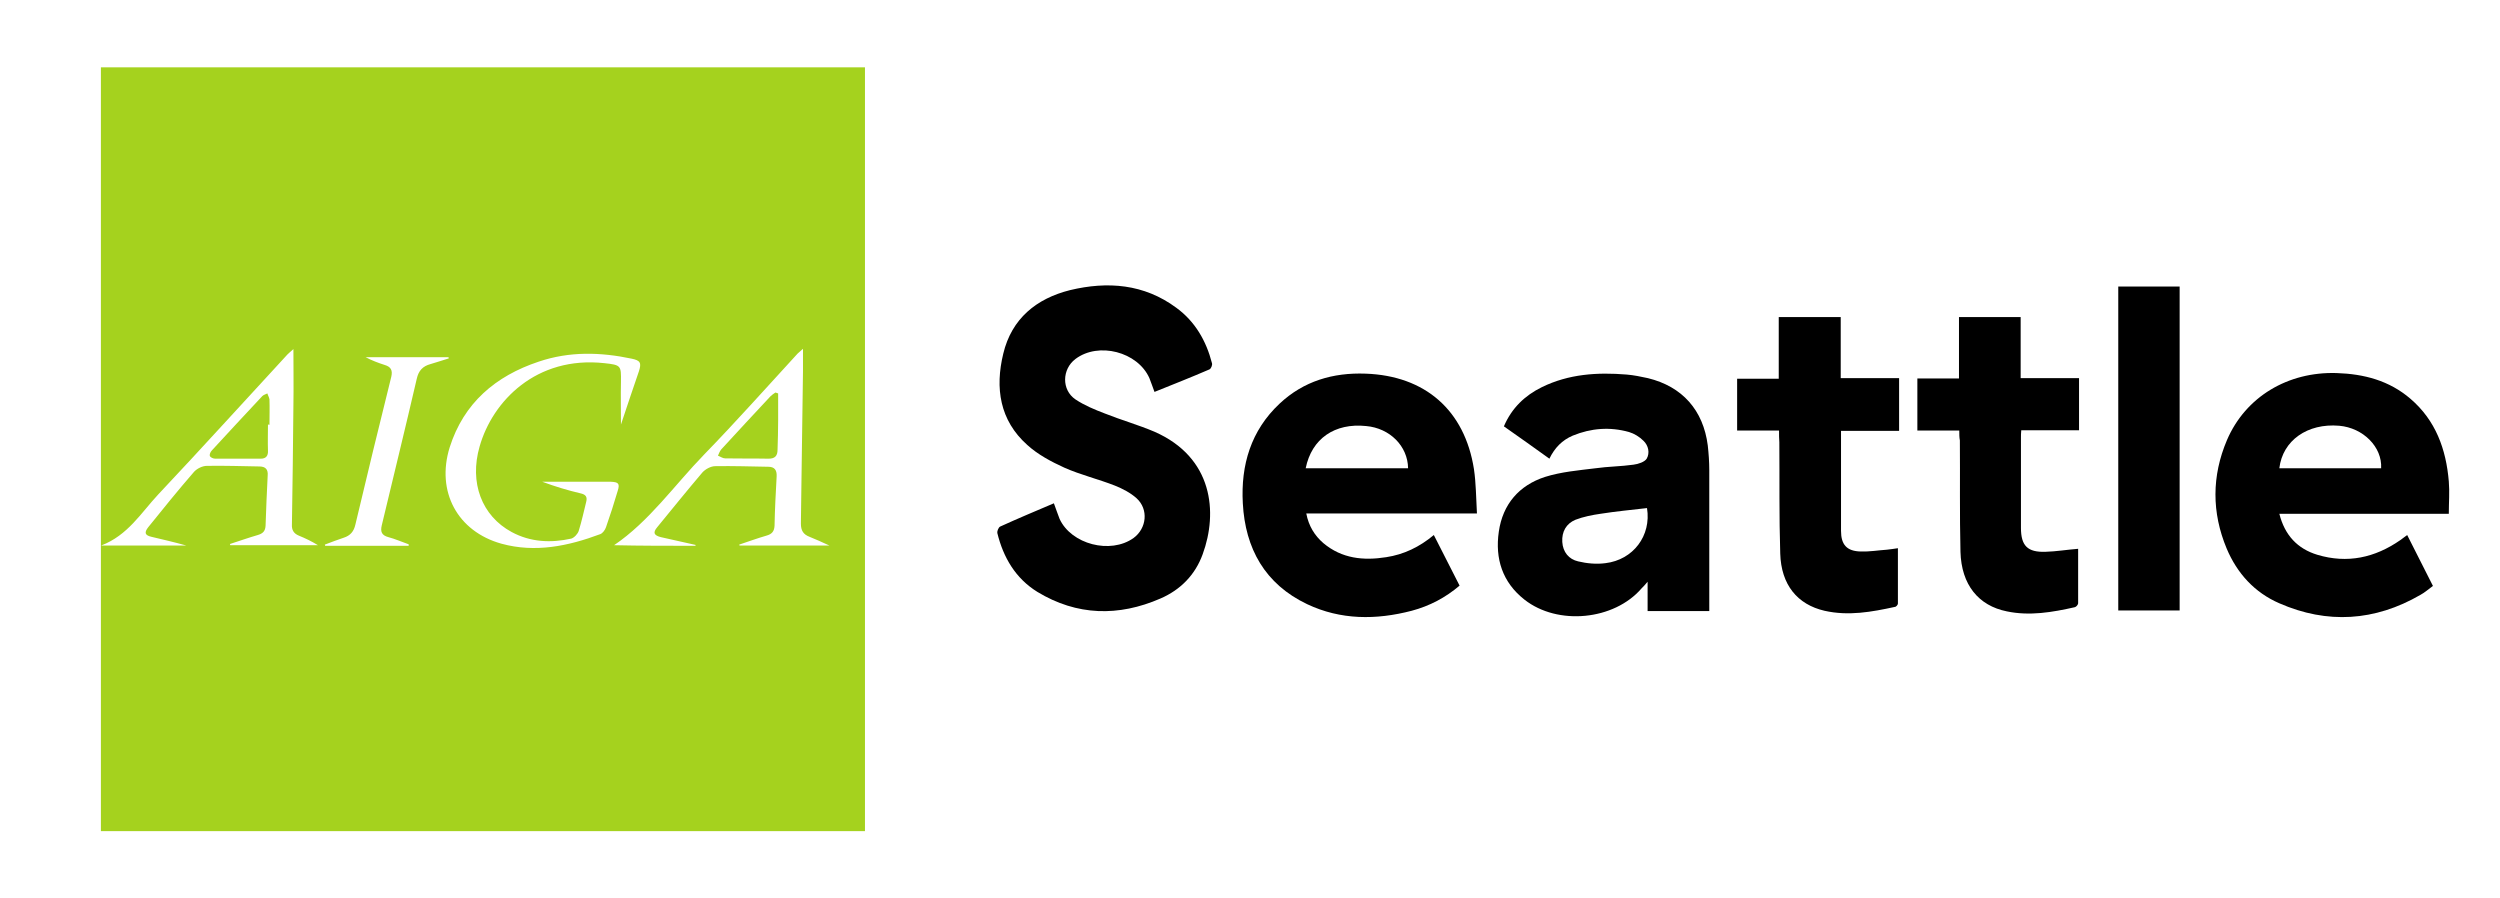 <?xml version="1.0" encoding="utf-8"?>
<!-- Generator: Adobe Illustrator 21.1.0, SVG Export Plug-In . SVG Version: 6.00 Build 0)  -->
<svg version="1.1" id="Layer_1" xmlns="http://www.w3.org/2000/svg" xmlns:xlink="http://www.w3.org/1999/xlink" x="0px" y="0px"
	 viewBox="0 0 835 300" style="enable-background:new 0 0 835 300;" xml:space="preserve">
<style type="text/css">
	.st0{fill:#A5D21E;}
</style>
<g>
	<path d="M385.6,130.9c-0.6-1.6-1.1-3.1-1.7-4.6c-3.9-8.8-17-12.2-24.7-6.4c-4.5,3.4-4.7,10.3,0,13.5c3,2,6.4,3.4,9.8,4.7
		c5.5,2.2,11.2,3.8,16.6,6.1c19.6,8.6,21.2,27,16.1,40.9c-2.5,6.9-7.4,11.9-14.1,14.8c-14,6.1-27.9,5.8-41.1-2.2
		c-7.3-4.5-11.4-11.5-13.4-19.7c-0.1-0.6,0.4-1.8,0.9-2.1c5.9-2.7,11.9-5.2,18-7.8c0.7,1.8,1.2,3.5,1.9,5.2
		c3.9,8.5,17,11.9,24.7,6.4c4.4-3.2,5.1-9.6,1-13.3c-2-1.8-4.7-3.2-7.2-4.2c-5.6-2.2-11.5-3.6-16.9-6c-4.4-2-8.9-4.4-12.4-7.6
		c-9.2-8.2-10.8-19-8-30.5c2.8-11.7,11.1-18.4,22.3-21.2c12.5-3,24.7-2.1,35.5,5.9c6.3,4.6,10,11.1,11.9,18.5
		c0.2,0.6-0.3,1.9-0.9,2.1C397.9,126,391.8,128.4,385.6,130.9z"/>
	<path d="M493.3,171.5c-19.2,0-37.9,0-57,0c0.8,4.2,2.8,7.4,5.7,9.9c6.2,5.2,13.4,5.9,21,4.7c5.9-0.9,11.1-3.4,15.9-7.4
		c2.9,5.7,5.7,11.2,8.6,16.9c-4.7,4-10,6.8-16,8.4c-11.9,3.1-23.7,3.1-34.9-2.2c-14.1-6.7-20.7-18.6-21.5-33.7
		c-0.7-12.8,2.7-24.3,12.3-33.3c8-7.5,17.8-10.4,28.7-10c19.9,0.7,33.1,12.2,36.2,31.9C493,161.4,493,166.3,493.3,171.5z
		 M436.1,156.4c11.5,0,22.9,0,34.2,0c-0.1-7.4-6.1-13.4-14-14.1C445.8,141.2,438.1,146.5,436.1,156.4z"/>
	<path d="M804,178.7c2.9,5.7,5.7,11.2,8.6,17c-1.4,1-2.7,2.2-4.2,3c-15.2,8.8-31.1,9.8-47.1,2.8c-8.3-3.6-14.1-10-17.6-18.3
		c-5-12-5-24.2,0.1-36.2c6.2-14.5,20.4-22.9,36.6-22.4c9.2,0.3,17.6,2.5,24.7,8.6c8.4,7.2,11.9,16.8,12.8,27.6c0.3,3.5,0,7,0,10.8
		c-18.9,0-37.6,0-56.6,0c1.8,7.2,6.1,11.7,12.7,13.7c10,3,19.2,1,27.7-4.9C802.4,179.9,803.1,179.4,804,178.7z M761.3,156.4
		c11.4,0,22.7,0,34,0c0.4-7.1-6-13.5-14-14.2C770.7,141.3,762.4,147.1,761.3,156.4z"/>
	<path d="M570.9,204.1c-7.1,0-13.7,0-20.6,0c0-3.2,0-6.2,0-9.8c-0.9,1.1-1.5,1.7-2,2.2c-9.2,10.7-28,12.5-39.1,3.8
		c-7.4-5.8-9.9-13.7-8.6-22.7c1.3-9.2,6.8-15.5,15.4-18.3c5.4-1.7,11.2-2.2,16.9-2.9c4.2-0.6,8.5-0.6,12.7-1.2
		c1.6-0.2,3.7-0.9,4.4-2c1.1-1.9,0.6-4.4-1.1-6c-1.3-1.3-3.1-2.4-4.8-2.9c-6.4-1.8-12.7-1.3-18.8,1.2c-3.5,1.5-6,4-7.8,7.7
		c-5.1-3.7-10.1-7.2-15.2-10.8c2.6-6.1,7-10.3,12.7-13.1c9-4.4,18.5-5,28.3-4.2c2.4,0.2,4.8,0.7,7.1,1.2c11.5,2.8,18.5,10.7,20,22.5
		c0.3,2.7,0.5,5.5,0.5,8.2c0,14.7,0,29.5,0,44.2C570.9,202.1,570.9,203,570.9,204.1z M550.1,169.7c-5.2,0.6-10.4,1.1-15.5,1.9
		c-2.8,0.4-5.8,1-8.4,2c-3.1,1.3-4.6,4-4.4,7.4c0.2,3.4,2.2,5.8,5.3,6.5c2.9,0.7,6.1,1,9.1,0.6C545.5,187,551.6,178.9,550.1,169.7z"
		/>
	<path d="M594.2,143.8c-4.8,0-9.3,0-14,0c0-5.8,0-11.4,0-17.3c4.5,0,9,0,13.9,0c0-7.1,0-13.8,0-20.6c7.1,0,13.8,0,20.7,0
		c0,6.8,0,13.4,0,20.4c6.5,0,12.9,0,19.5,0c0,6,0,11.6,0,17.6c-6.4,0-12.8,0-19.4,0c0,1.5,0,2.7,0,3.9c0,9.8,0,19.7,0,29.5
		c0,4.6,1.9,6.8,6.6,6.9c2.9,0.1,5.8-0.4,8.7-0.6c1.1-0.1,2.3-0.3,3.7-0.5c0,6.3,0,12.4,0,18.5c0,0.4-0.6,1.1-1,1.1
		c-7.8,1.7-15.5,3.1-23.5,1.3c-9.1-2.1-14.5-8.7-14.8-19.1c-0.4-12.4-0.2-24.8-0.3-37.2C594.2,146.5,594.2,145.3,594.2,143.8z"/>
	<path d="M654.4,143.8c-4.9,0-9.3,0-14,0c0-5.8,0-11.5,0-17.4c4.7,0,9.1,0,13.9,0c0-6.9,0-13.6,0-20.5c6.9,0,13.6,0,20.6,0
		c0,6.8,0,13.5,0,20.4c6.6,0,13,0,19.5,0c0,5.9,0,11.5,0,17.4c-6.3,0-12.7,0-19.3,0c-0.1,1-0.1,1.8-0.1,2.6c0,10,0,20,0,30
		c0,6,2.2,8.2,8.2,8c3.6-0.1,7.1-0.7,10.9-1c0,6.1,0,12.2,0,18.2c0,0.4-0.6,1.2-1.1,1.3c-7.5,1.7-15.1,3-22.7,1.4
		c-9.5-1.9-15.2-8.9-15.5-19.9c-0.3-12.4-0.1-24.8-0.2-37.2C654.4,146.1,654.4,145.1,654.4,143.8z"/>
	<path d="M707.5,95.7c6.8,0,13.5,0,20.5,0c0,36,0,72,0,108.2c-6.8,0-13.6,0-20.5,0C707.5,167.8,707.5,131.8,707.5,95.7z"/>
	<path class="st0" d="M89.5,141.8c0,2.9-0.1,5.8,0,8.7c0.1,1.8-0.7,2.7-2.4,2.7c-5.1,0-10.2,0-15.2,0c-0.7,0-1.6-0.4-1.8-0.9
		c-0.2-0.5,0.2-1.4,0.7-1.9c5.6-6.1,11.2-12.1,16.8-18.1c0.4-0.4,1.1-0.6,1.7-0.9c0.2,0.7,0.6,1.3,0.7,2c0.1,2.8,0,5.7,0,8.5
		C89.8,141.8,89.6,141.8,89.5,141.8z"/>
	<path class="st0" d="M259.9,131.4c0,3,0,6.1,0,9.1c0,3.2-0.1,6.5-0.2,9.7c0,2.1-0.9,3-3,3c-4.8-0.1-9.6,0-14.5-0.1
		c-0.8,0-1.6-0.6-2.4-0.9c0.3-0.7,0.6-1.5,1.1-2.1c5.4-5.9,10.9-11.8,16.4-17.7c0.5-0.5,1.1-0.9,1.7-1.3
		C259.3,131.2,259.6,131.3,259.9,131.4z"/>
	<path class="st0" d="M288.9,277.6c-85.1,0-170,0-255.2,0c0-85,0-170,0-255.1c85,0,170,0,255.2,0
		C288.9,107.4,288.9,192.4,288.9,277.6z M207.4,141.8c2-6.1,4-11.9,6-17.8c0.9-2.8,0.5-3.6-2.4-4.2c-10.4-2.2-20.8-2.5-31.1,1
		c-14.4,4.8-25,13.8-29.7,28.6c-4.6,14.8,2.6,28.1,17.3,32.2c11.3,3.1,22.3,0.8,33-3.2c0.8-0.3,1.6-1.4,1.9-2.3
		c1.4-4,2.7-8,3.9-12.1c0.8-2.5,0.3-3-2.4-3.1c-3.3,0-6.7,0-10,0c-4.3,0-8.5,0-12.8,0c4.3,1.6,8.6,2.9,12.9,3.9
		c1.7,0.4,2.2,1.2,1.8,2.8c-0.8,3.2-1.5,6.5-2.5,9.7c-0.3,1-1.5,2.3-2.5,2.6c-6.8,1.5-13.6,1.2-19.9-2.2
		c-10-5.4-14.2-16.5-10.7-28.6c4.3-15.1,18.9-30.3,41.7-27.8c5.5,0.6,5.6,0.8,5.5,6.2C207.3,132.1,207.4,136.8,207.4,141.8z
		 M33.8,182.2c9.9,0,19.1,0,28.4,0c-3.9-1.1-7.8-2-11.6-2.9c-2.2-0.5-2.5-1.4-1.1-3.2c5-6.2,10-12.4,15.3-18.5c1-1.1,2.8-2,4.3-2
		c5.8-0.1,11.6,0.1,17.5,0.2c2.1,0,3,1,2.8,3.1c-0.3,5.6-0.5,11.1-0.7,16.7c-0.1,1.8-0.9,2.6-2.6,3.1c-3.1,0.9-6.2,2-9.3,3
		c0,0.1,0.1,0.2,0.1,0.4c9.8,0,19.5,0,29.3,0c-2.1-1.3-4.2-2.3-6.4-3.2c-1.7-0.7-2.4-1.9-2.3-3.7c0.2-13.3,0.4-26.6,0.5-40
		c0.1-6,0-12.1,0-18.6c-0.9,0.8-1.5,1.3-2,1.8c-14.4,15.6-28.6,31.3-43.2,46.8C47.1,171.3,42.7,178.8,33.8,182.2z M232.3,182.3
		c0-0.1,0-0.2,0-0.3c-3.9-0.9-7.7-1.7-11.6-2.6c-2.3-0.6-2.7-1.5-1.2-3.3c5-6.1,10-12.3,15.1-18.3c1-1.1,2.8-2.1,4.3-2.1
		c5.9-0.1,11.8,0.1,17.7,0.2c2.1,0,2.9,1.1,2.8,3.2c-0.3,5.5-0.6,11-0.7,16.5c-0.1,1.9-0.9,2.8-2.7,3.3c-3.1,0.9-6.1,2-9.1,3
		c0,0.1,0.1,0.2,0.1,0.3c9.8,0,19.5,0,30,0c-2.6-1.2-4.6-2.1-6.6-2.9c-2.1-0.8-2.9-2.1-2.9-4.4c0.1-5,0.1-10,0.2-15
		c0.2-12,0.3-24,0.5-36c0-2.3,0-4.5,0-7.4c-1,0.9-1.4,1.2-1.8,1.6c-10.4,11.3-20.5,22.7-31.2,33.7c-10,10.3-18.3,22.3-30.1,30.3
		C213.9,182.3,223.1,182.3,232.3,182.3z M136.5,182.3c0-0.2,0-0.3,0-0.5c-2.3-0.8-4.5-1.8-6.8-2.4c-2.2-0.6-2.7-1.8-2.2-3.9
		c3.9-16.3,7.9-32.6,11.7-49c0.6-2.7,2-4.2,4.6-4.9c2.1-0.6,4.1-1.3,6.1-1.9c0-0.1-0.1-0.2-0.1-0.4c-9.2,0-18.5,0-27.7,0
		c2.1,1.1,4.2,1.9,6.4,2.6c2,0.6,2.7,1.7,2.2,3.9c-4.1,16.5-8.1,32.9-12,49.4c-0.5,2.3-1.7,3.7-3.9,4.4c-2.1,0.7-4.2,1.5-6.3,2.3
		c0,0.1,0.1,0.2,0.1,0.4C118,182.3,127.2,182.3,136.5,182.3z"/>
</g>
</svg>

